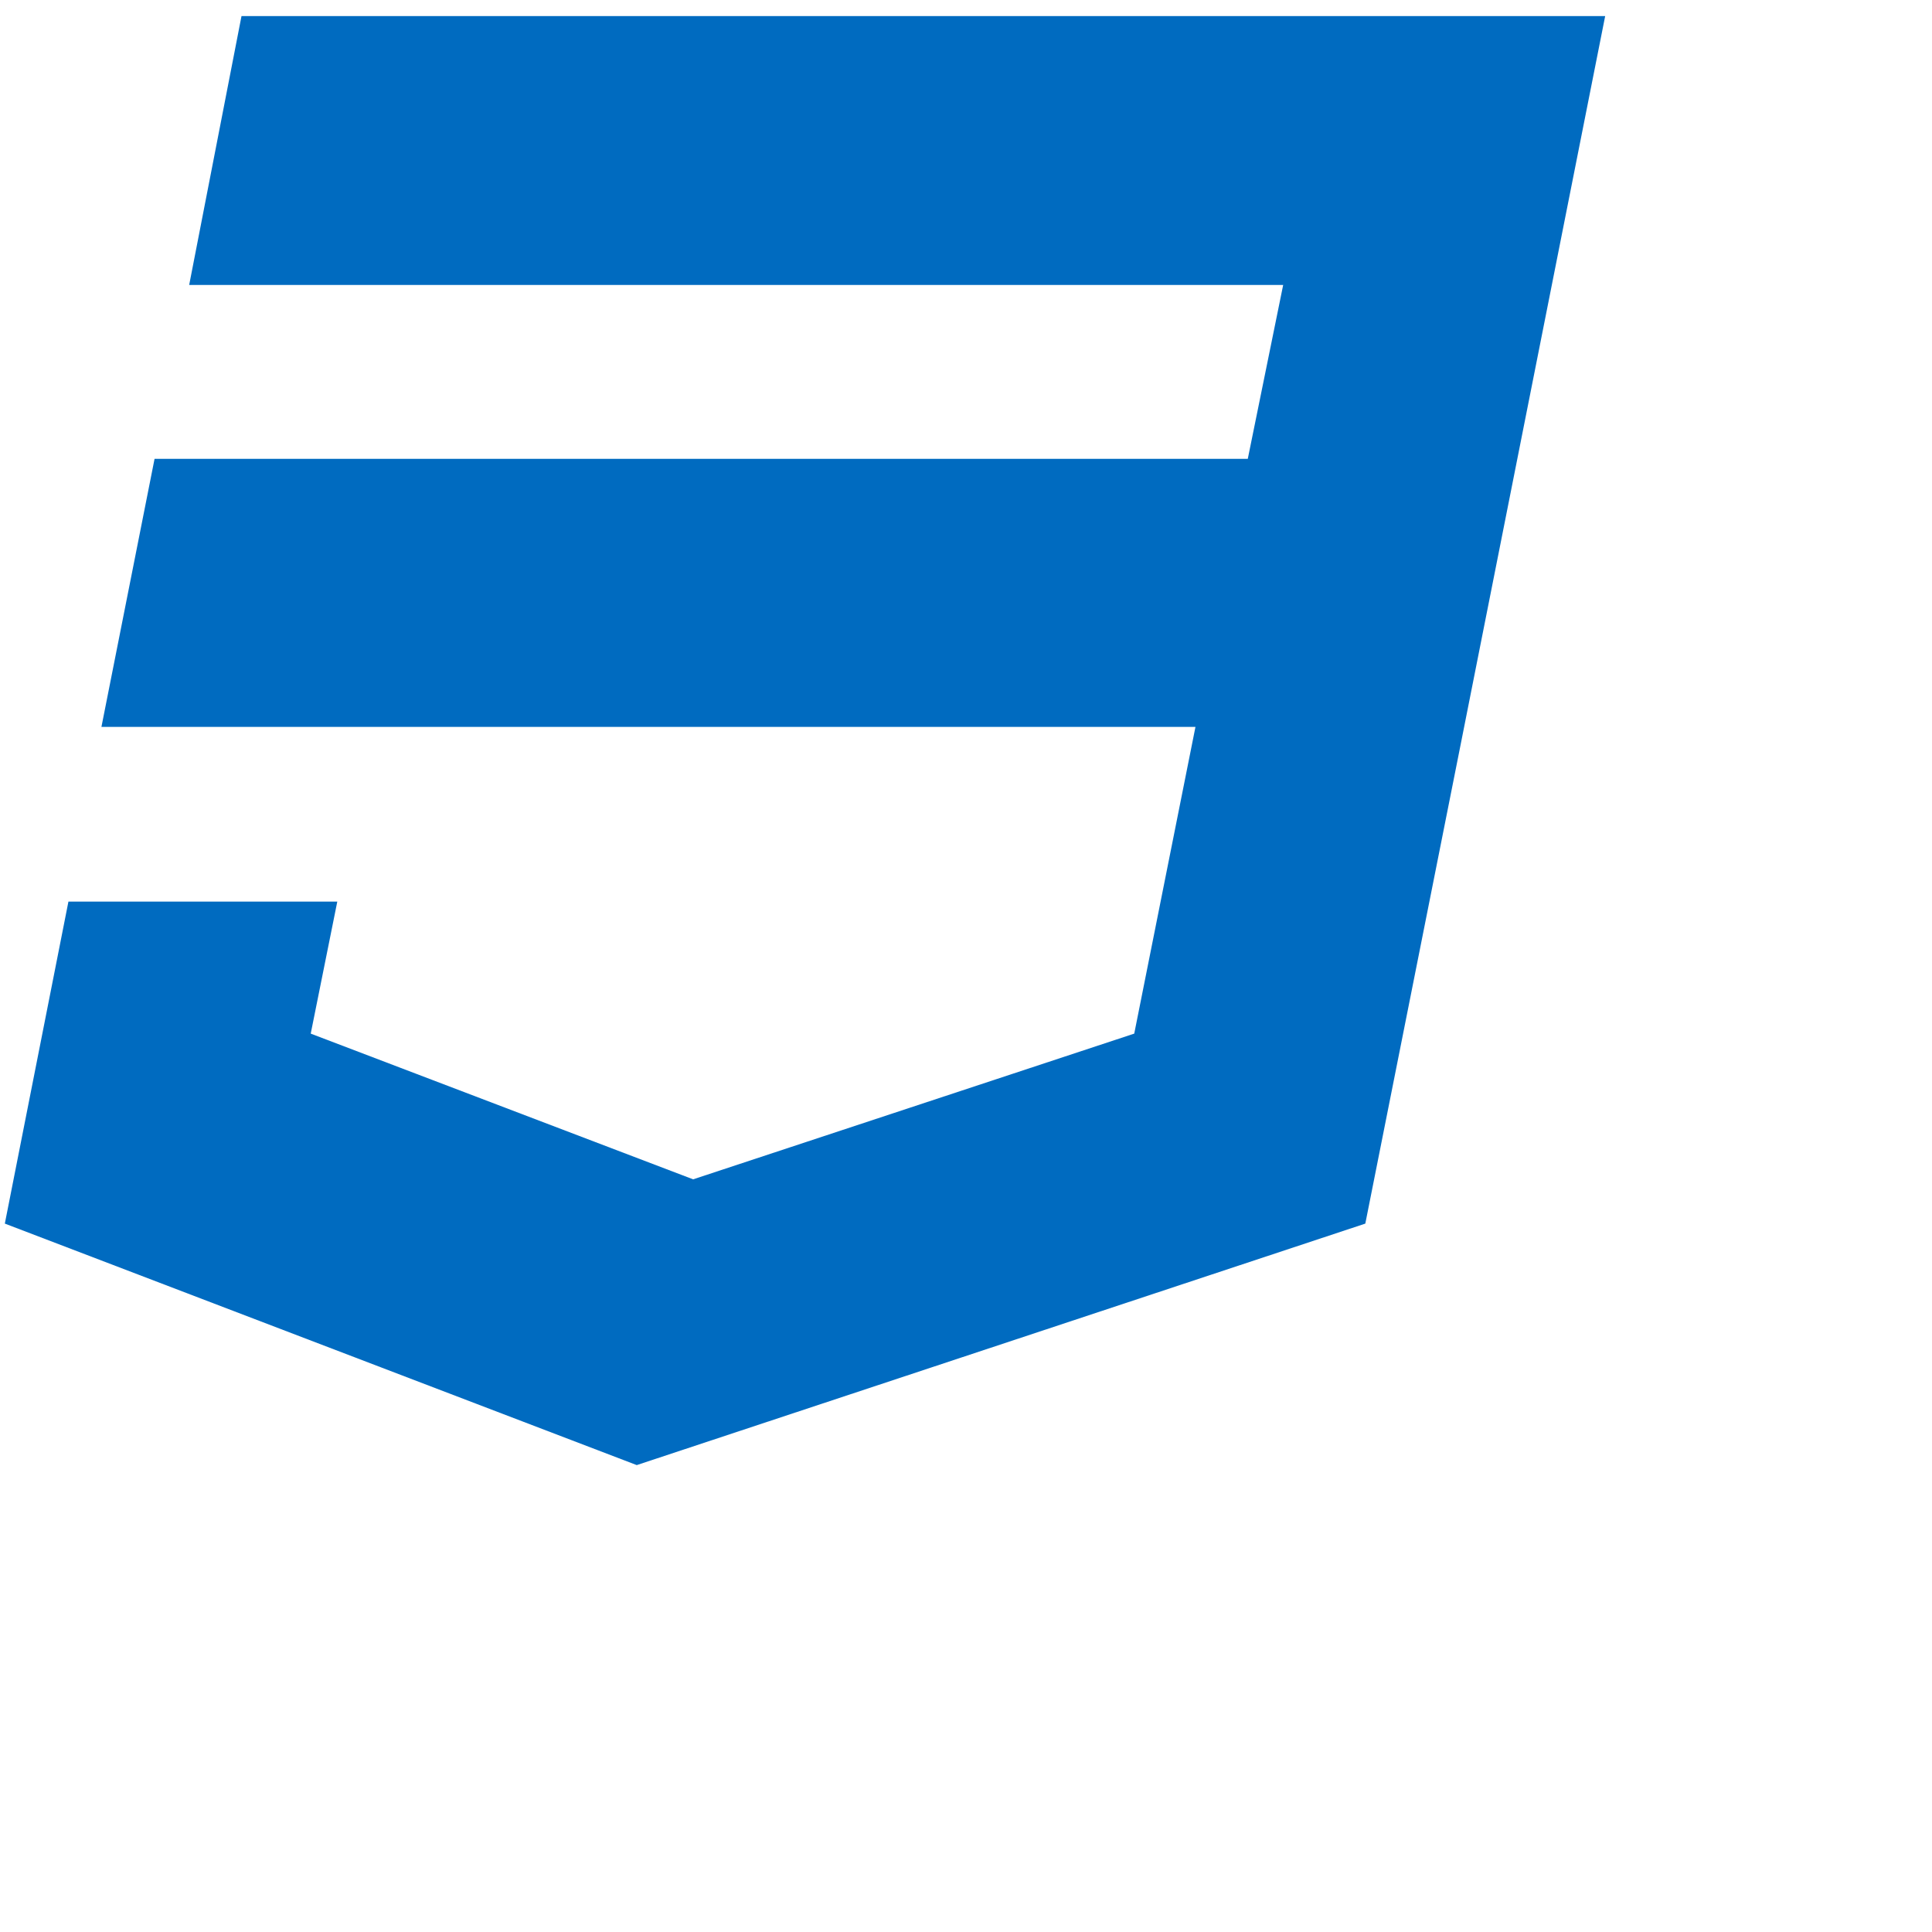 <svg xmlns="http://www.w3.org/2000/svg" width="60" height="60" viewbox="0 0 60 60"
                                    fill="none">
                                    <path
                                        d="M7.5 0.5L5.875 8.85H39.85L38.751 14.25H4.8L3.15 22.575H37.126L35.225 32.1L21.526 36.625L9.65 32.1L10.475 28H2.125L0.15 38L19.775 45.5L42.401 38L45.401 22.925L46.001 19.9L49.85 0.5H7.5Z"
                                        fill="#006BC0" />
                                </svg>